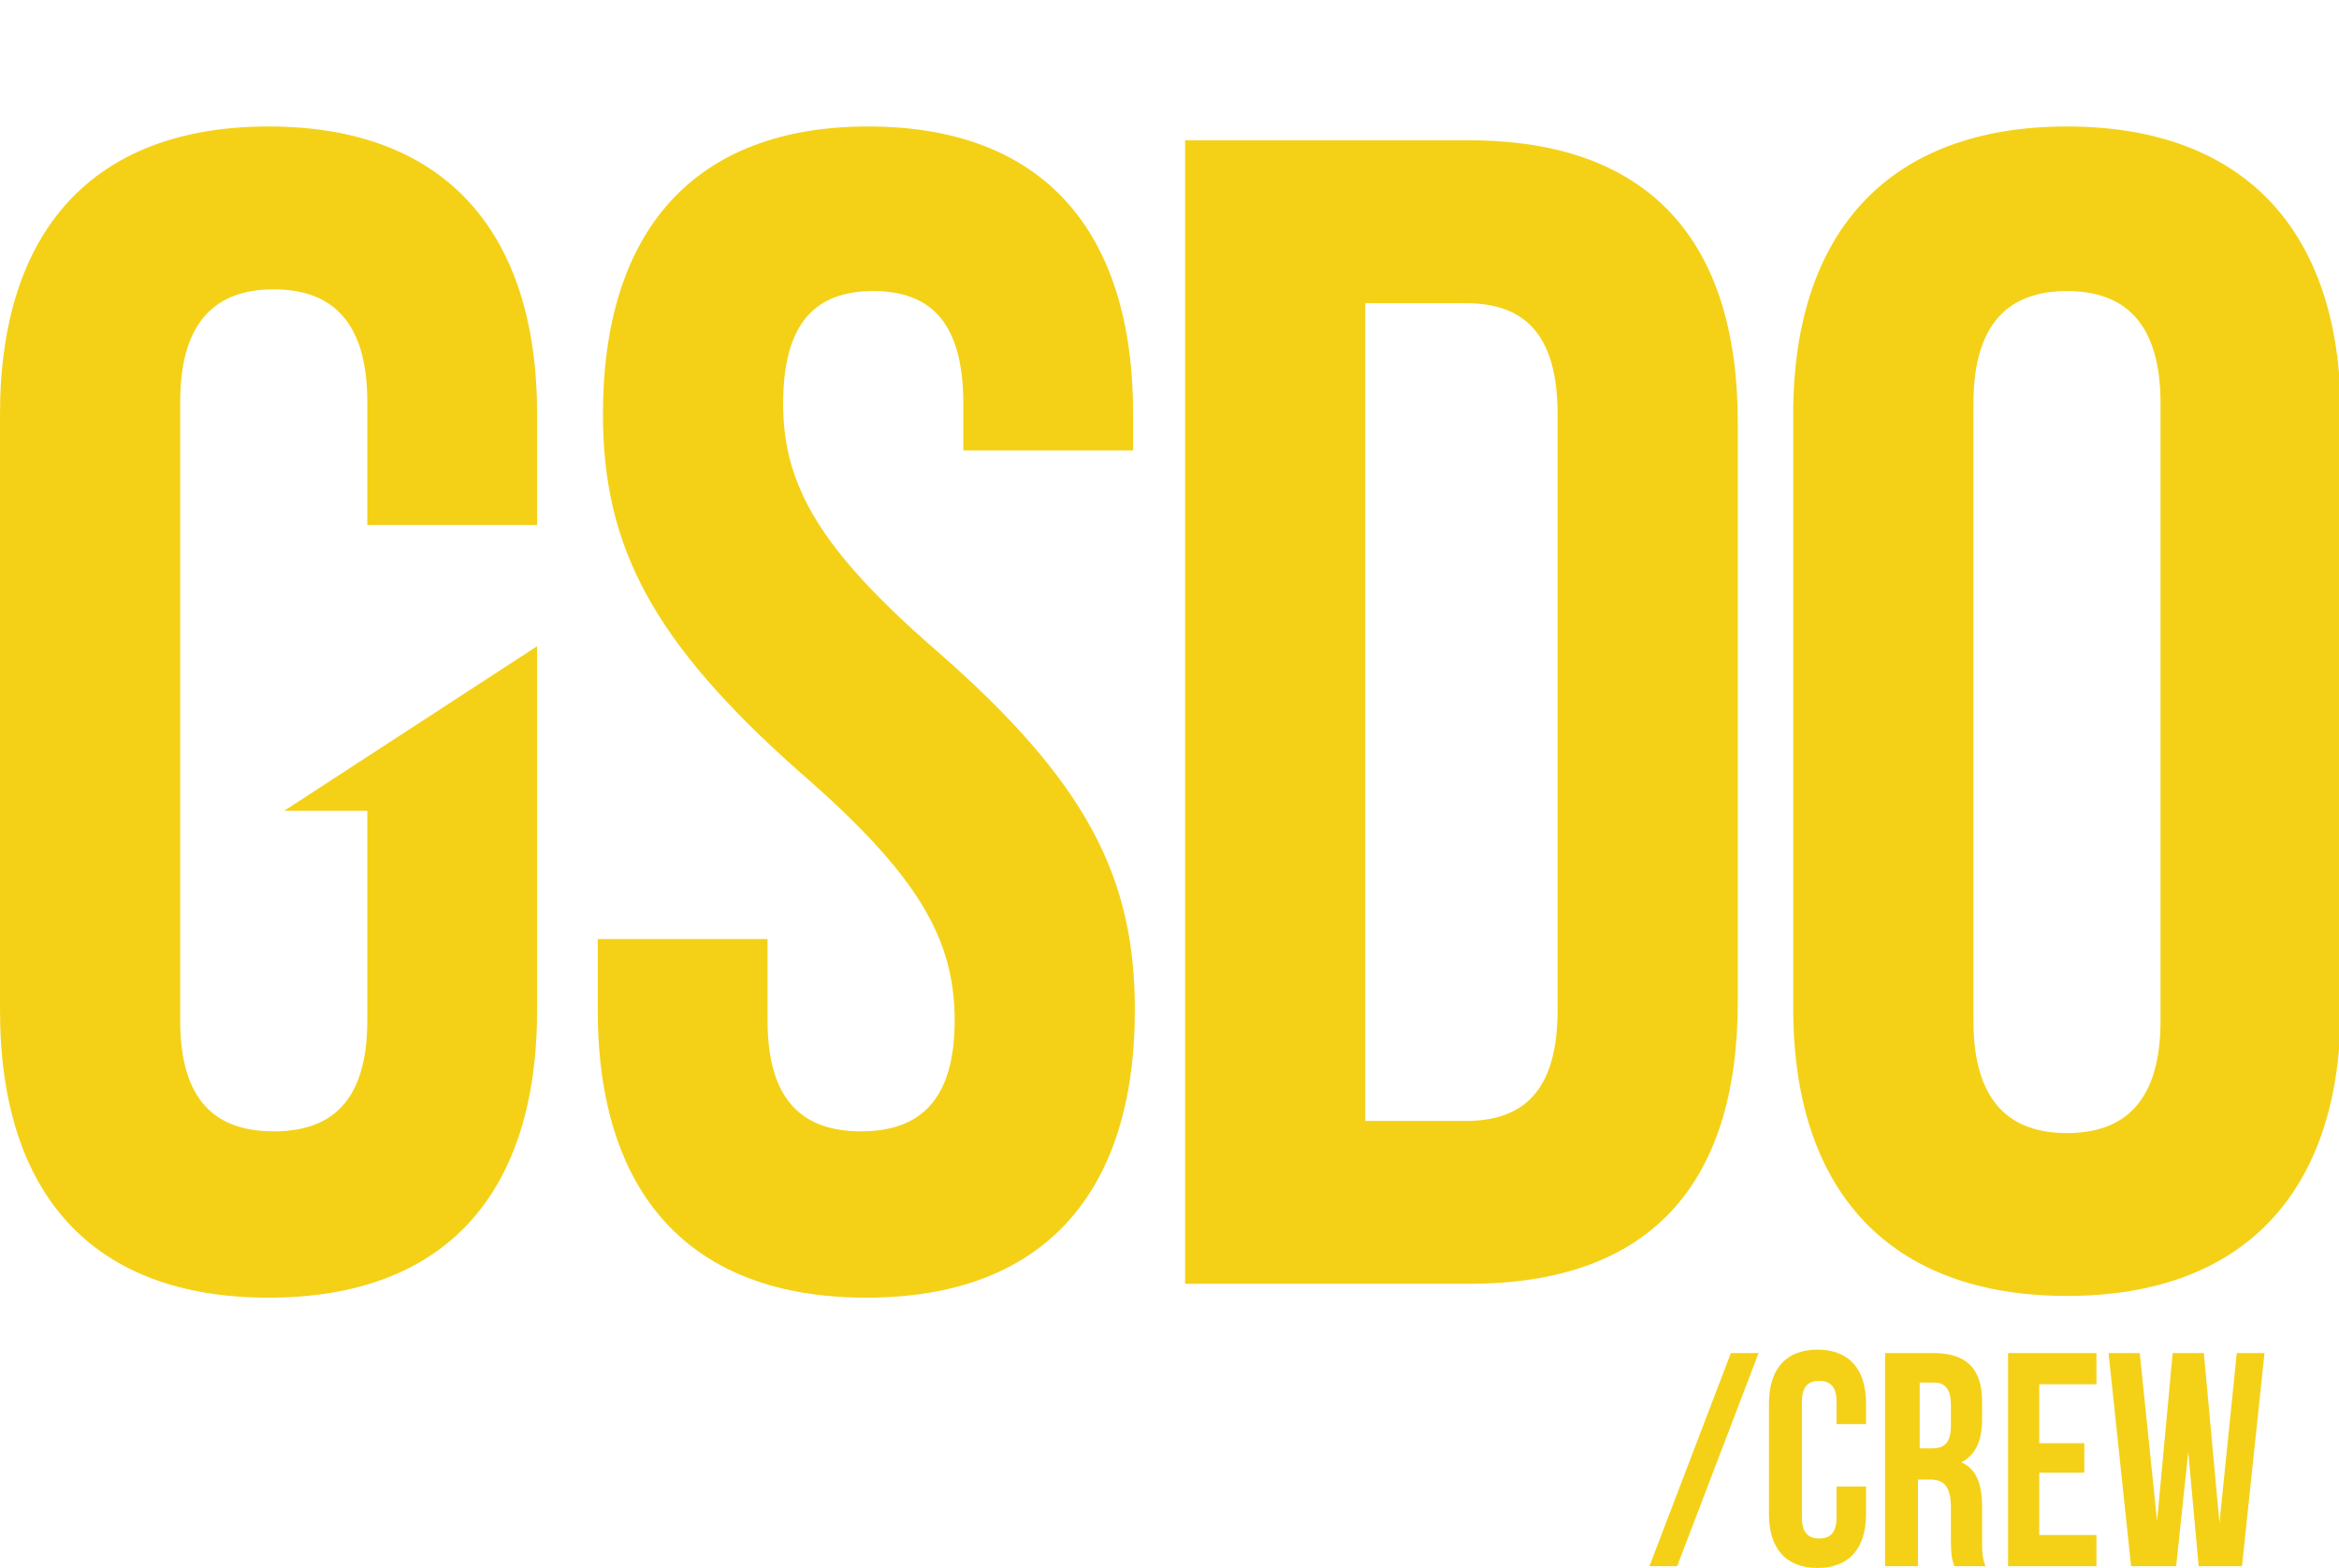 <?xml version="1.0" encoding="utf-8"?>
<!-- Generator: Adobe Illustrator 27.3.1, SVG Export Plug-In . SVG Version: 6.00 Build 0)  -->
<svg version="1.1" id="Layer_1" xmlns="http://www.w3.org/2000/svg" xmlns:xlink="http://www.w3.org/1999/xlink" x="0px" y="0px"
	 viewBox="0 0 135 90.5" style="enable-background:new 0 0 135 90.5;" xml:space="preserve">
<style type="text/css">
	.st0{fill:#F4D117;}
</style>
<path class="st0" d="M16.4,46.8L31,37.3v21c0,10.6-5.3,16.6-15.5,16.6S0,68.9,0,58.3V23.9C0,13.4,5.3,7.3,15.5,7.3S31,13.4,31,23.9
	v6.4h-9.8v-7.1c0-4.7-2.1-6.5-5.4-6.5s-5.4,1.8-5.4,6.5v35.7c0,4.7,2.1,6.4,5.4,6.4s5.4-1.7,5.4-6.4V46.8L16.4,46.8L16.4,46.8z"/>
<path class="st0" d="M50.1,7.3c10.1,0,15.3,6,15.3,16.6V26h-9.8v-2.7c0-4.7-1.9-6.5-5.2-6.5s-5.2,1.8-5.2,6.5s2.1,8.4,8.9,14.3
	c8.7,7.6,11.4,13.1,11.4,20.7c0,10.6-5.3,16.6-15.5,16.6s-15.5-6-15.5-16.6v-4.1h9.8v4.7c0,4.7,2.1,6.4,5.4,6.4s5.4-1.7,5.4-6.4
	s-2.1-8.4-8.9-14.3C37.6,37,34.8,31.5,34.8,23.9C34.8,13.4,40,7.3,50.1,7.3L50.1,7.3z"/>
<path class="st0" d="M68.4,8.1h16.4c10.4,0,15.5,5.8,15.5,16.3v33.4c0,10.6-5.1,16.3-15.5,16.3H68.4C68.4,74.2,68.4,8.1,68.4,8.1z
	 M78.8,17.5v47.2h5.8c3.3,0,5.3-1.7,5.3-6.4V23.9c0-4.7-2-6.4-5.3-6.4L78.8,17.5L78.8,17.5z"/>
<path class="st0" d="M103.5,23.9c0-10.6,5.6-16.6,15.8-16.6s15.8,6,15.8,16.6v34.3c0,10.6-5.6,16.6-15.8,16.6s-15.8-6-15.8-16.6
	V23.9z M113.9,58.9c0,4.7,2.1,6.5,5.4,6.5s5.4-1.8,5.4-6.5V23.3c0-4.7-2.1-6.5-5.4-6.5s-5.4,1.8-5.4,6.5V58.9z"/>
<path class="st0" d="M99.9,78.1h1.6l-4.7,12.3h-1.6L99.9,78.1z"/>
<path class="st0" d="M107.7,85.8v1.6c0,2-1,3.1-2.8,3.1s-2.8-1.1-2.8-3.1V81c0-2,1-3.1,2.8-3.1s2.8,1.1,2.8,3.1v1.2H106v-1.3
	c0-0.9-0.4-1.2-1-1.2s-1,0.3-1,1.2v6.7c0,0.9,0.4,1.2,1,1.2s1-0.3,1-1.2v-1.8C106,85.8,107.7,85.8,107.7,85.8z"/>
<path class="st0" d="M112.8,90.4c-0.1-0.3-0.2-0.5-0.2-1.5v-1.9c0-1.2-0.4-1.6-1.2-1.6h-0.7v5h-1.9V78.1h2.8c1.9,0,2.8,0.9,2.8,2.8
	v1c0,1.3-0.4,2.1-1.2,2.5v0c0.9,0.4,1.2,1.3,1.2,2.6v1.9c0,0.6,0,1,0.2,1.5H112.8L112.8,90.4z M110.8,79.8v3.8h0.7
	c0.7,0,1.1-0.3,1.1-1.3v-1.2c0-0.9-0.3-1.3-1-1.3C111.7,79.8,110.8,79.8,110.8,79.8z"/>
<path class="st0" d="M117.7,83.3h2.6V85h-2.6v3.6h3.3v1.8h-5.1V78.1h5.1v1.8h-3.3V83.3L117.7,83.3z"/>
<path class="st0" d="M126.3,83.8L126.3,83.8l-0.7,6.6H123l-1.3-12.3h1.8l1,9.7h0l0.9-9.7h1.8l0.9,9.8h0l1-9.8h1.6l-1.3,12.3h-2.5
	C126.9,90.4,126.3,83.8,126.3,83.8z"/>
</svg>
